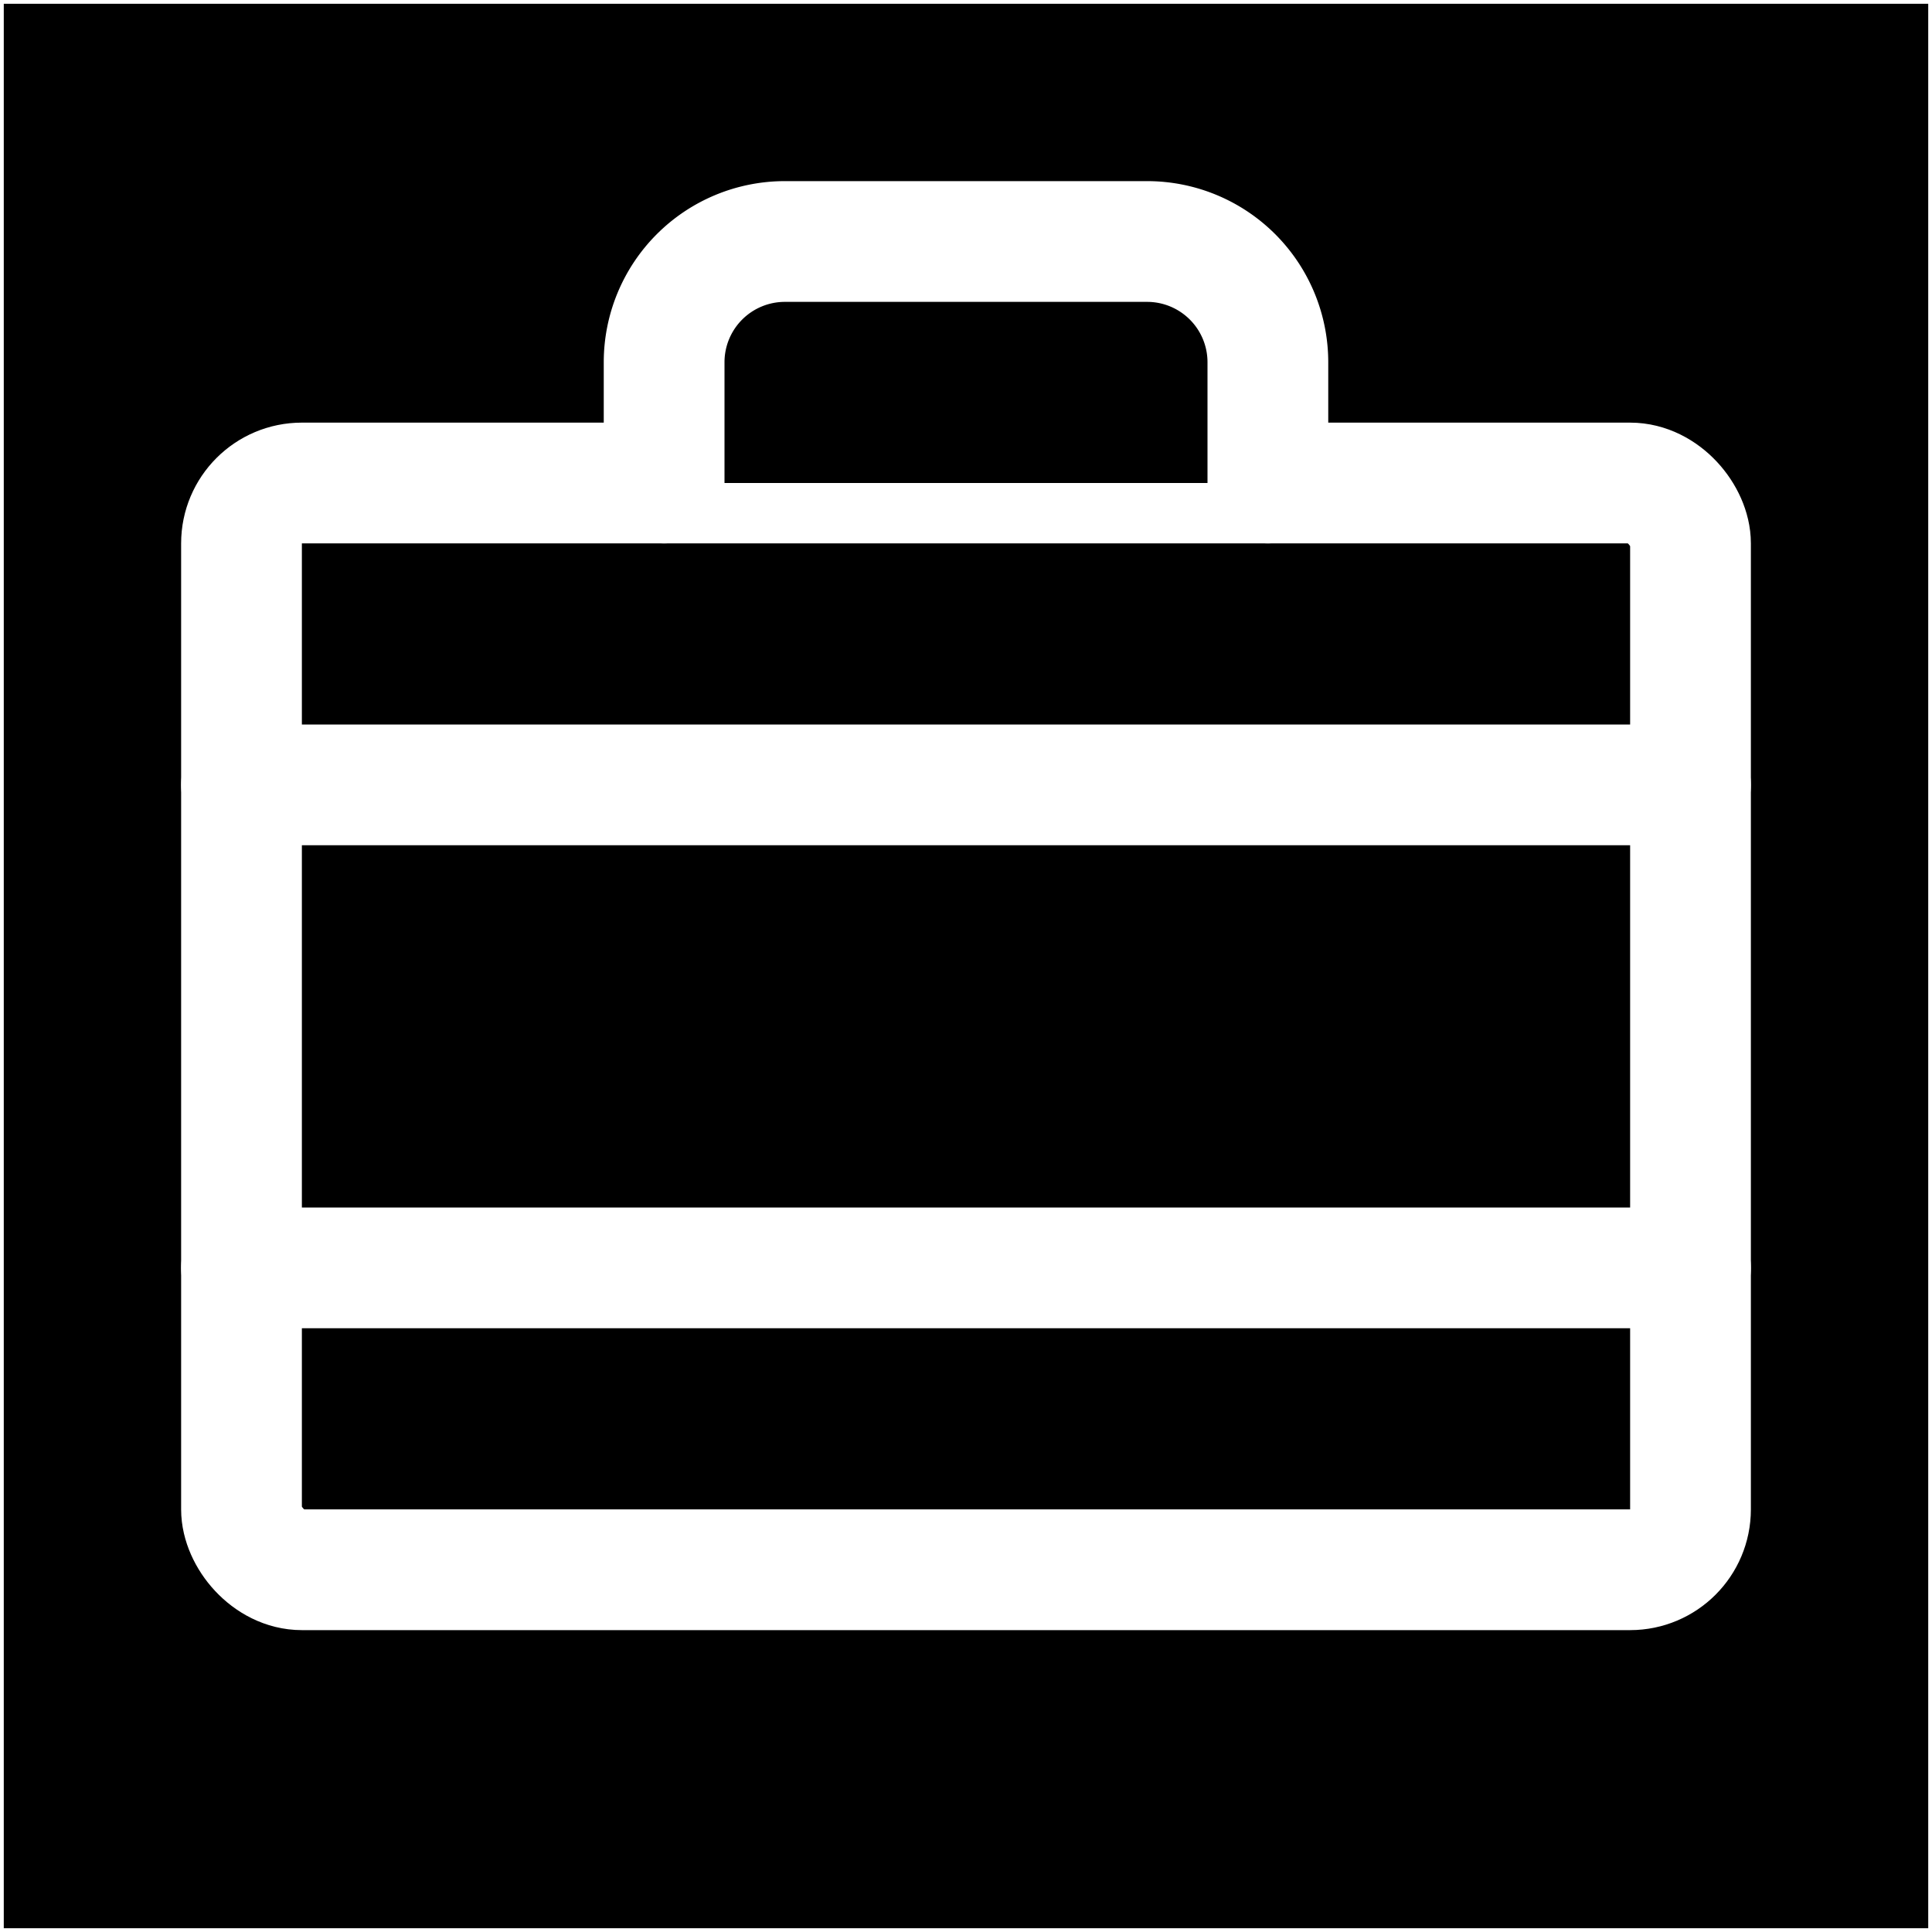 <svg xmlns="http://www.w3.org/2000/svg" viewBox="0 0 256 256" stroke="#fff"><rect x="0" y="0" width="256" height="256" fill="#808080" stroke="none"/><rect width="256" height="256" /><rect x="32" y="64" width="192" height="144" rx="8" stroke-linecap="round" stroke-linejoin="round" stroke-width="16"/><path d="M168,64V48a16,16,0,0,0-16-16H104A16,16,0,0,0,88,48V64" stroke-linecap="round" stroke-linejoin="round" stroke-width="16"/><line x1="32" y1="168" x2="224" y2="168" stroke-linecap="round" stroke-linejoin="round" stroke-width="16"/><line x1="32" y1="104" x2="224" y2="104" stroke-linecap="round" stroke-linejoin="round" stroke-width="16"/></svg>